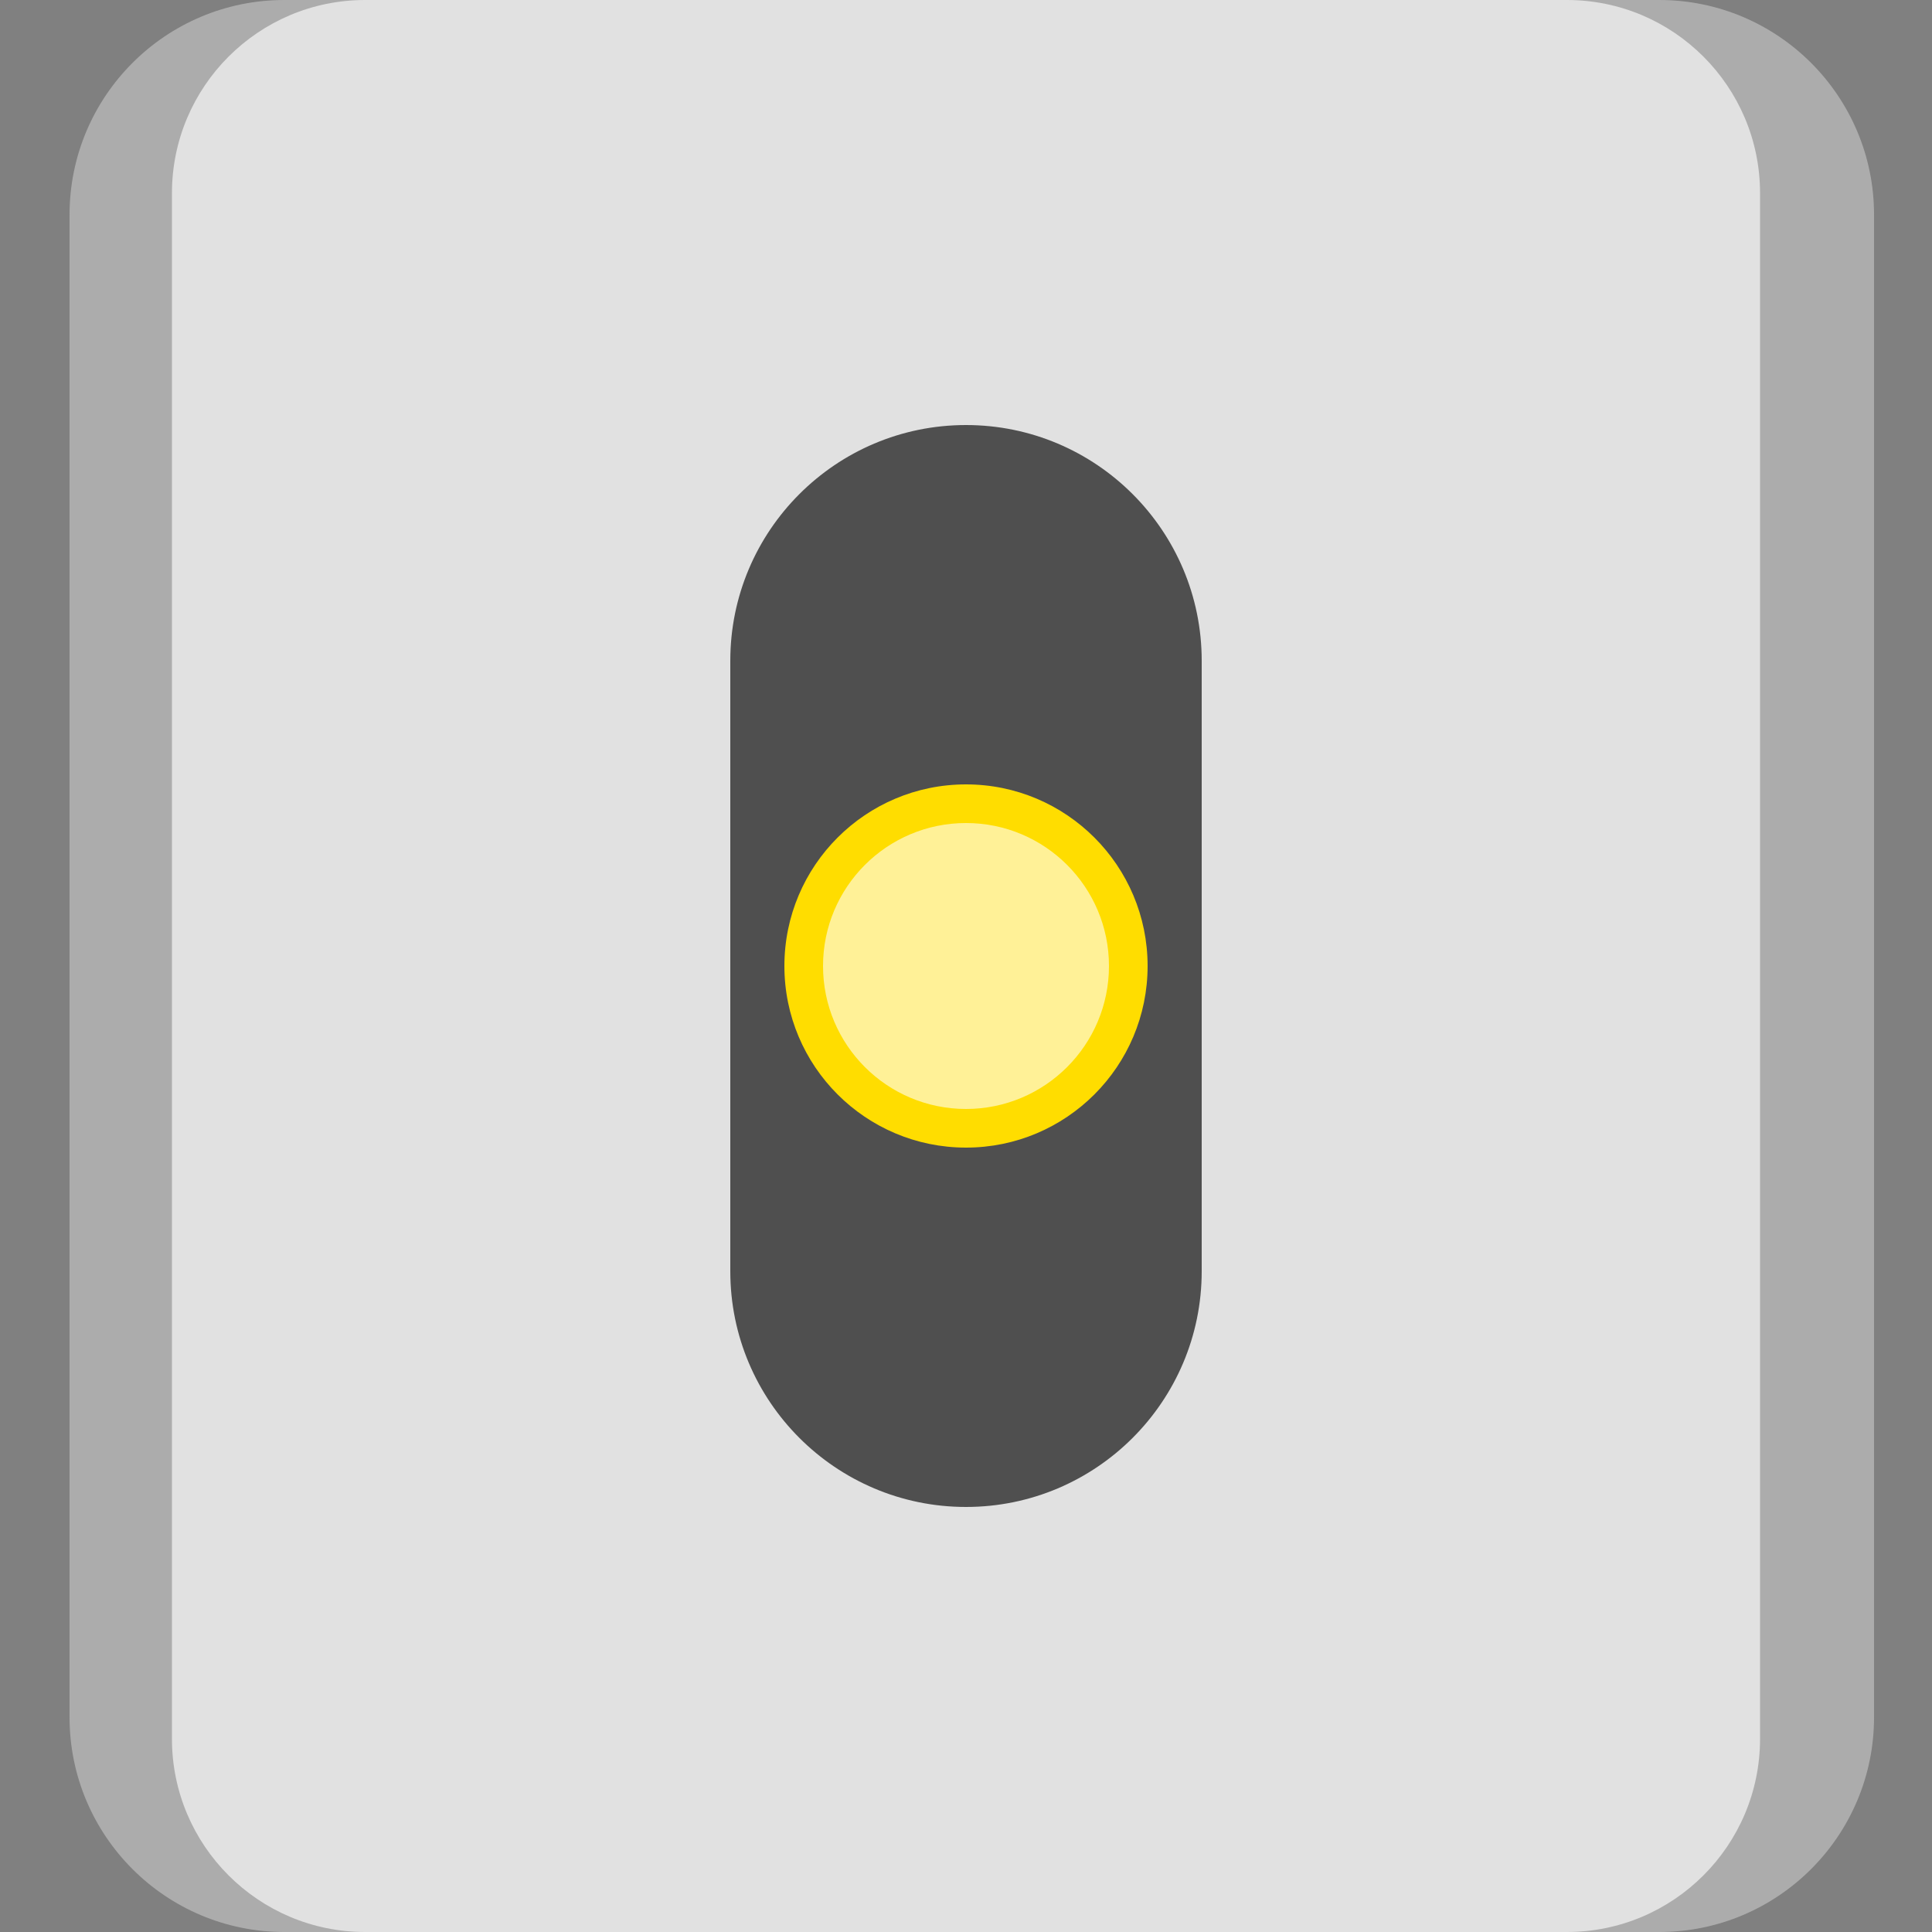 <?xml version="1.0" encoding="UTF-8" standalone="no"?><!-- Generator: Gravit.io --><svg xmlns="http://www.w3.org/2000/svg" xmlns:xlink="http://www.w3.org/1999/xlink" style="isolation:isolate" viewBox="0 0 500 500" width="500pt" height="500pt"><rect x="0" y="0" width="500" height="500" fill="#808080" stroke="none"/><defs><clipPath id="_clipPath_k5UFnKHaVR6itomhFLkjPWR276QhUdCk"><rect width="500" height="500"/></clipPath></defs><g clip-path="url(#_clipPath_k5UFnKHaVR6itomhFLkjPWR276QhUdCk)"><path d="M 73.57 0 L 429.43 0 C 460.1 0 485 24.9 485 55.57 L 485 444.43 C 485 475.1 460.1 500 429.43 500 L 73.57 500 C 42.9 500 18 475.1 18 444.43 L 18 55.57 C 18 24.9 42.9 0 73.57 0 Z" style="stroke:none;fill:#ACACAC;stroke-miterlimit:10;"/><path d=" M 94.5 0 L 405.5 0 C 433.096 0 455.5 22.404 455.5 50 L 455.5 450 C 455.5 477.596 433.096 500 405.5 500 L 94.5 500 C 66.904 500 44.5 477.596 44.5 450 L 44.5 50 C 44.5 22.404 66.904 0 94.5 0 Z " fill="rgb(225,225,225)"/><path d="M 250 110 L 250 110 C 283.667 110 311 137.333 311 171 L 311 329 C 311 362.667 283.667 390 250 390 L 250 390 C 216.333 390 189 362.667 189 329 L 189 171 C 189 137.333 216.333 110 250 110 Z" style="stroke:none;fill:#4F4F4F;stroke-miterlimit:10;"/><circle vector-effect="non-scaling-stroke" cx="250" cy="250" r="47" fill="rgb(255,221,0)"/><circle vector-effect="non-scaling-stroke" cx="250" cy="250" r="37" fill="rgb(255,241,151)"/></g></svg>
